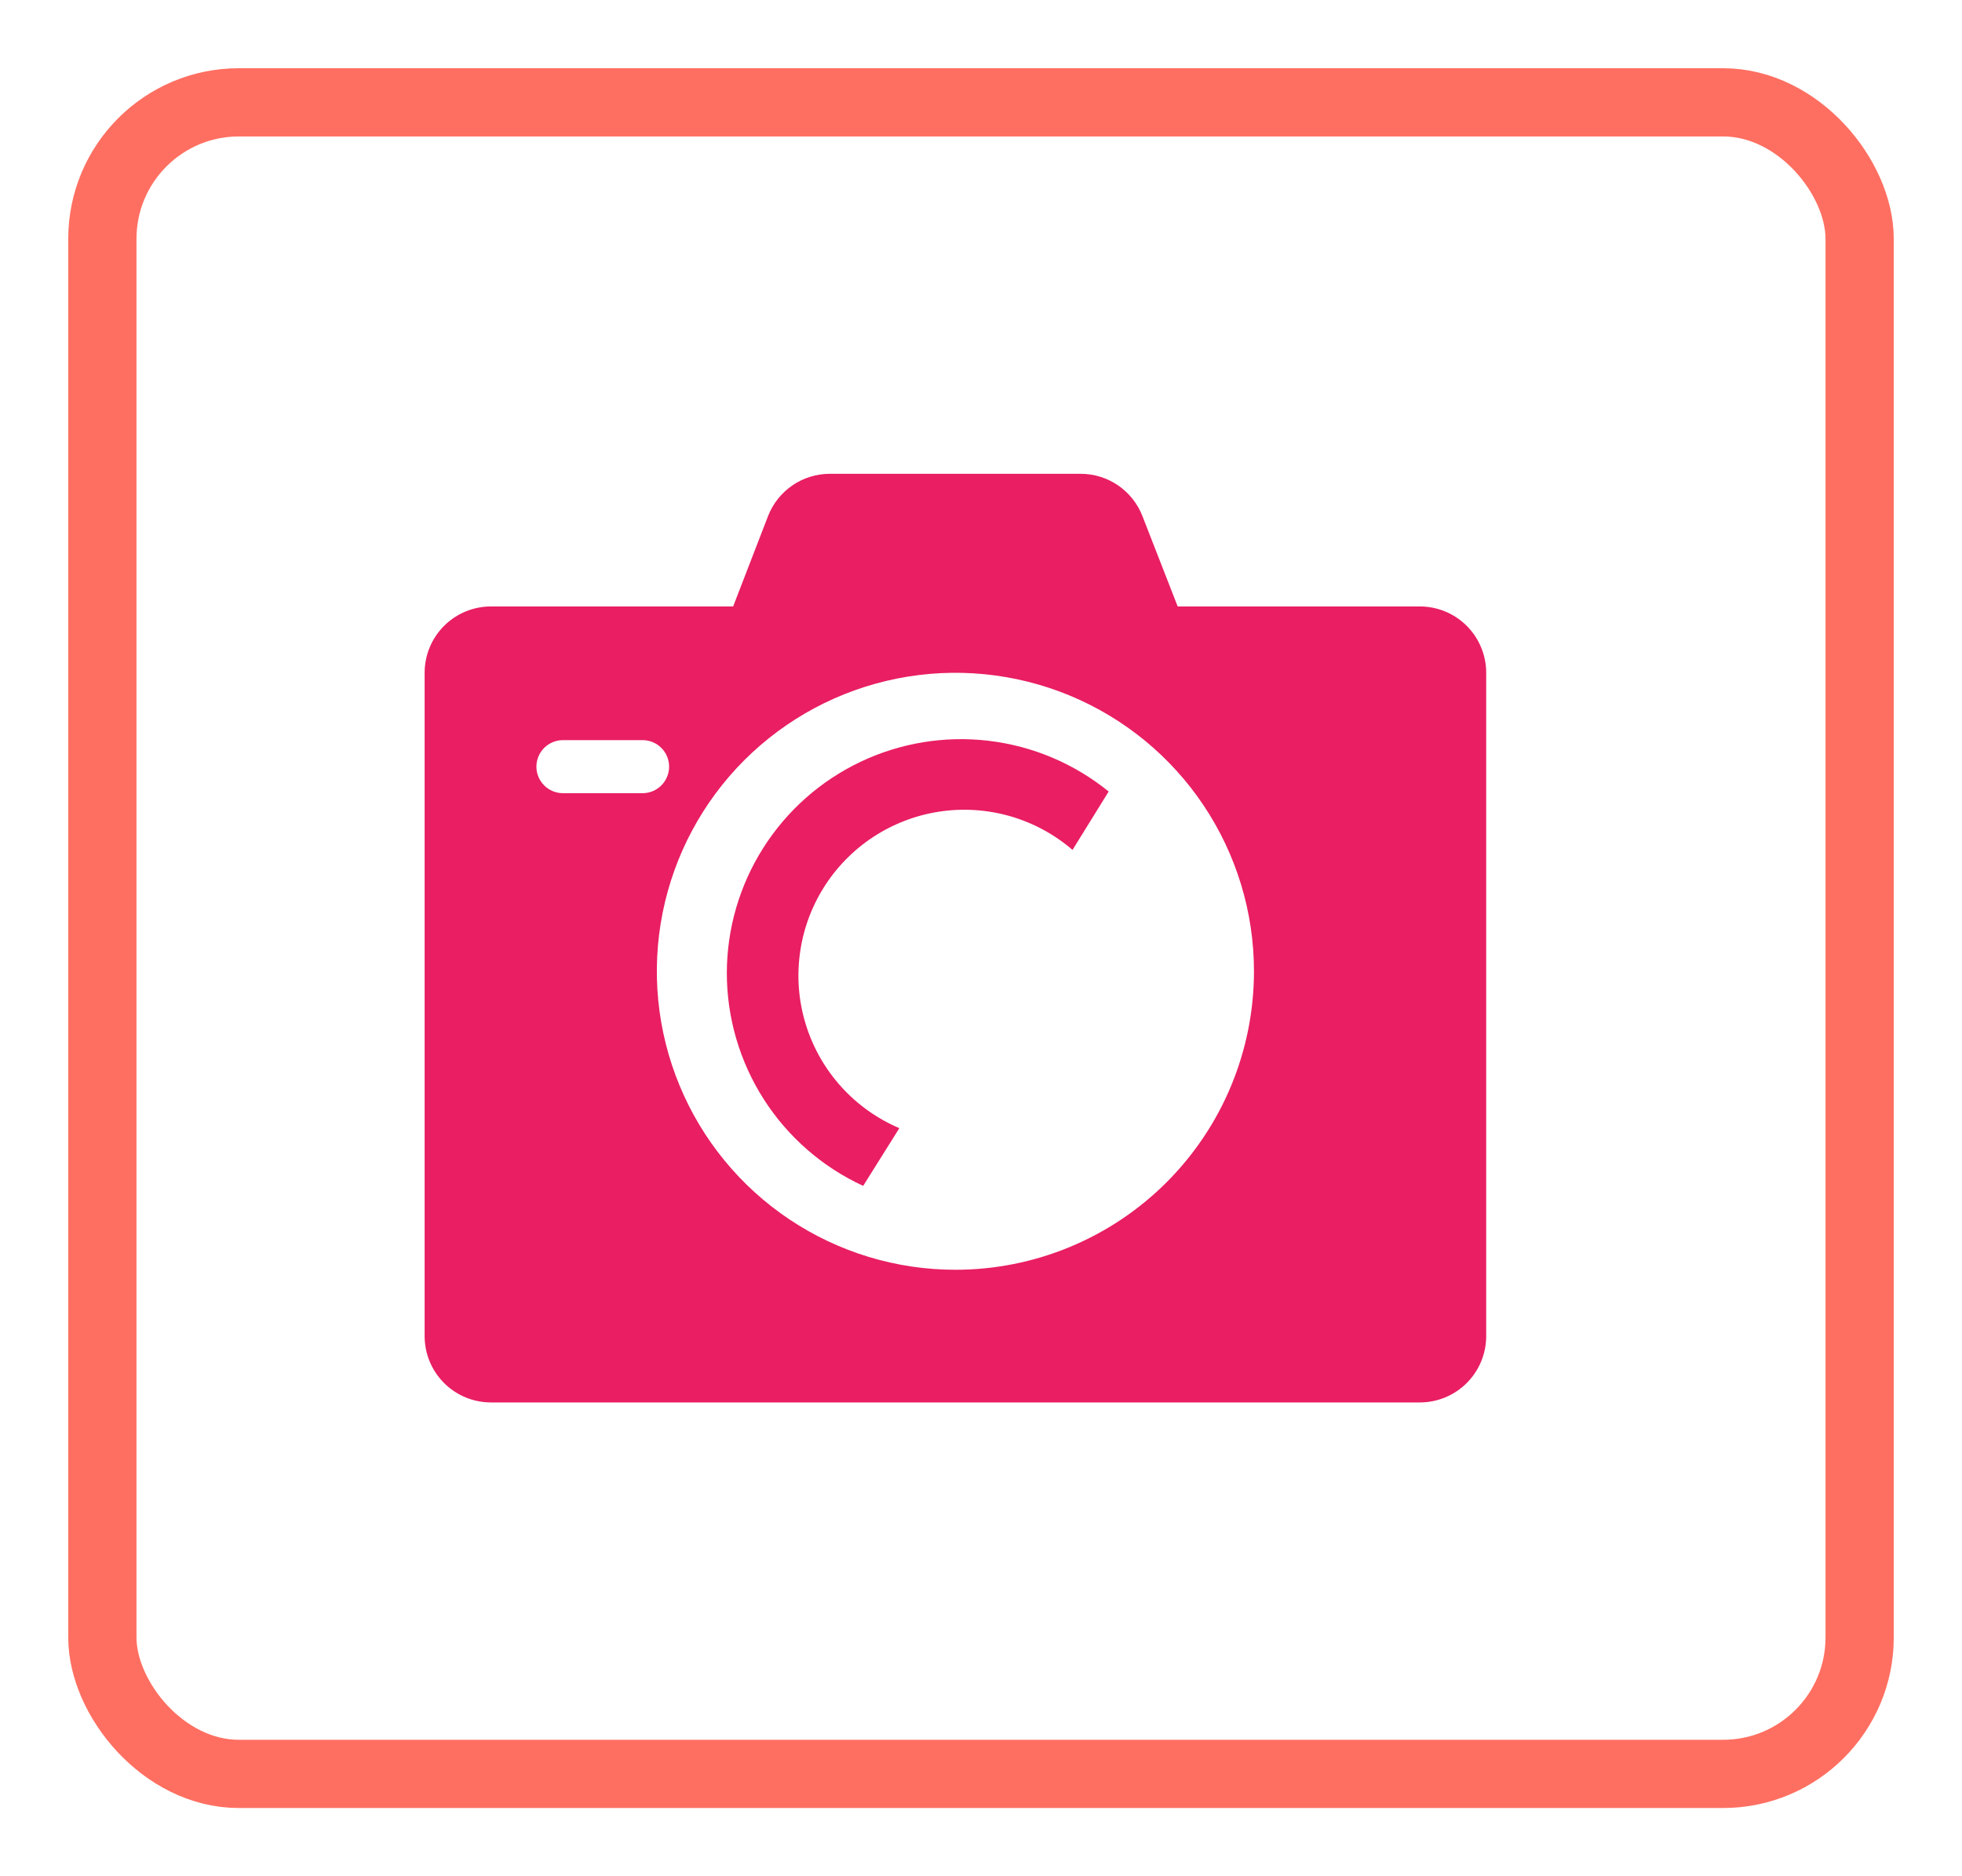 <svg width="115" height="110" viewBox="0 0 115 110" fill="none" xmlns="http://www.w3.org/2000/svg">
<g filter="url(#filter0_d_683_135)">
<rect x="6" y="2" width="103" height="98" rx="8" stroke="#FF6F61" stroke-width="4"/>
<g clip-path="url(#clip0_683_135)">
<path d="M83.222 31.555H69.028L66.966 26.267C66.684 25.536 66.188 24.907 65.543 24.463C64.898 24.019 64.133 23.78 63.35 23.778H48.65C47.863 23.776 47.094 24.013 46.445 24.457C45.796 24.902 45.297 25.533 45.014 26.267L42.972 31.555H28.778C27.746 31.555 26.757 31.965 26.028 32.694C25.298 33.424 24.889 34.413 24.889 35.444V74.333C24.889 75.365 25.298 76.354 26.028 77.083C26.757 77.812 27.746 78.222 28.778 78.222H83.222C84.253 78.222 85.243 77.812 85.972 77.083C86.701 76.354 87.111 75.365 87.111 74.333V35.444C87.111 34.413 86.701 33.424 85.972 32.694C85.243 31.965 84.253 31.555 83.222 31.555ZM32.997 42.503C32.584 42.503 32.189 42.339 31.897 42.047C31.605 41.755 31.441 41.36 31.441 40.947C31.441 40.535 31.605 40.139 31.897 39.847C32.189 39.556 32.584 39.392 32.997 39.392H37.664C38.076 39.392 38.472 39.556 38.764 39.847C39.055 40.139 39.219 40.535 39.219 40.947C39.219 41.36 39.055 41.755 38.764 42.047C38.472 42.339 38.076 42.503 37.664 42.503H32.997ZM56 70.444C52.539 70.444 49.155 69.418 46.277 67.495C43.399 65.572 41.156 62.839 39.832 59.641C38.507 56.444 38.161 52.925 38.836 49.53C39.511 46.136 41.178 43.017 43.625 40.57C46.073 38.123 49.191 36.456 52.586 35.781C55.98 35.105 59.499 35.452 62.697 36.776C65.894 38.101 68.628 40.344 70.55 43.222C72.473 46.1 73.5 49.483 73.5 52.944C73.5 57.586 71.656 62.037 68.374 65.319C65.092 68.601 60.641 70.444 56 70.444Z" fill="#E91E63"/>
<path d="M42.602 53.061C42.606 55.685 43.361 58.252 44.777 60.461C46.193 62.669 48.212 64.427 50.594 65.525L52.714 62.142C51.423 61.592 50.266 60.77 49.323 59.731C48.38 58.693 47.672 57.462 47.25 56.124C46.827 54.786 46.699 53.373 46.875 51.981C47.05 50.589 47.525 49.251 48.266 48.06C49.007 46.869 49.997 45.852 51.168 45.079C52.34 44.307 53.664 43.797 55.051 43.585C56.438 43.373 57.854 43.464 59.203 43.851C60.552 44.238 61.8 44.912 62.864 45.828L64.983 42.406C62.969 40.77 60.533 39.739 57.957 39.432C55.382 39.124 52.771 39.553 50.429 40.668C48.087 41.783 46.109 43.539 44.724 45.733C43.338 47.926 42.603 50.467 42.602 53.061Z" fill="#E91E63"/>
</g>
</g>
<defs>
<filter id="filter0_d_683_135" x="0" y="0" width="115" height="110" filterUnits="userSpaceOnUse" color-interpolation-filters="sRGB">
<feFlood flood-opacity="0" result="BackgroundImageFix"/>
<feColorMatrix in="SourceAlpha" type="matrix" values="0 0 0 0 0 0 0 0 0 0 0 0 0 0 0 0 0 0 127 0" result="hardAlpha"/>
<feOffset dy="4"/>
<feGaussianBlur stdDeviation="2"/>
<feComposite in2="hardAlpha" operator="out"/>
<feColorMatrix type="matrix" values="0 0 0 0 0 0 0 0 0 0 0 0 0 0 0 0 0 0 0.25 0"/>
<feBlend mode="normal" in2="BackgroundImageFix" result="effect1_dropShadow_683_135"/>
<feBlend mode="normal" in="SourceGraphic" in2="effect1_dropShadow_683_135" result="shape"/>
</filter>
<clipPath id="clip0_683_135">
<rect width="70" height="70" fill="white" transform="translate(21 16)"/>
</clipPath>
</defs>
</svg>
